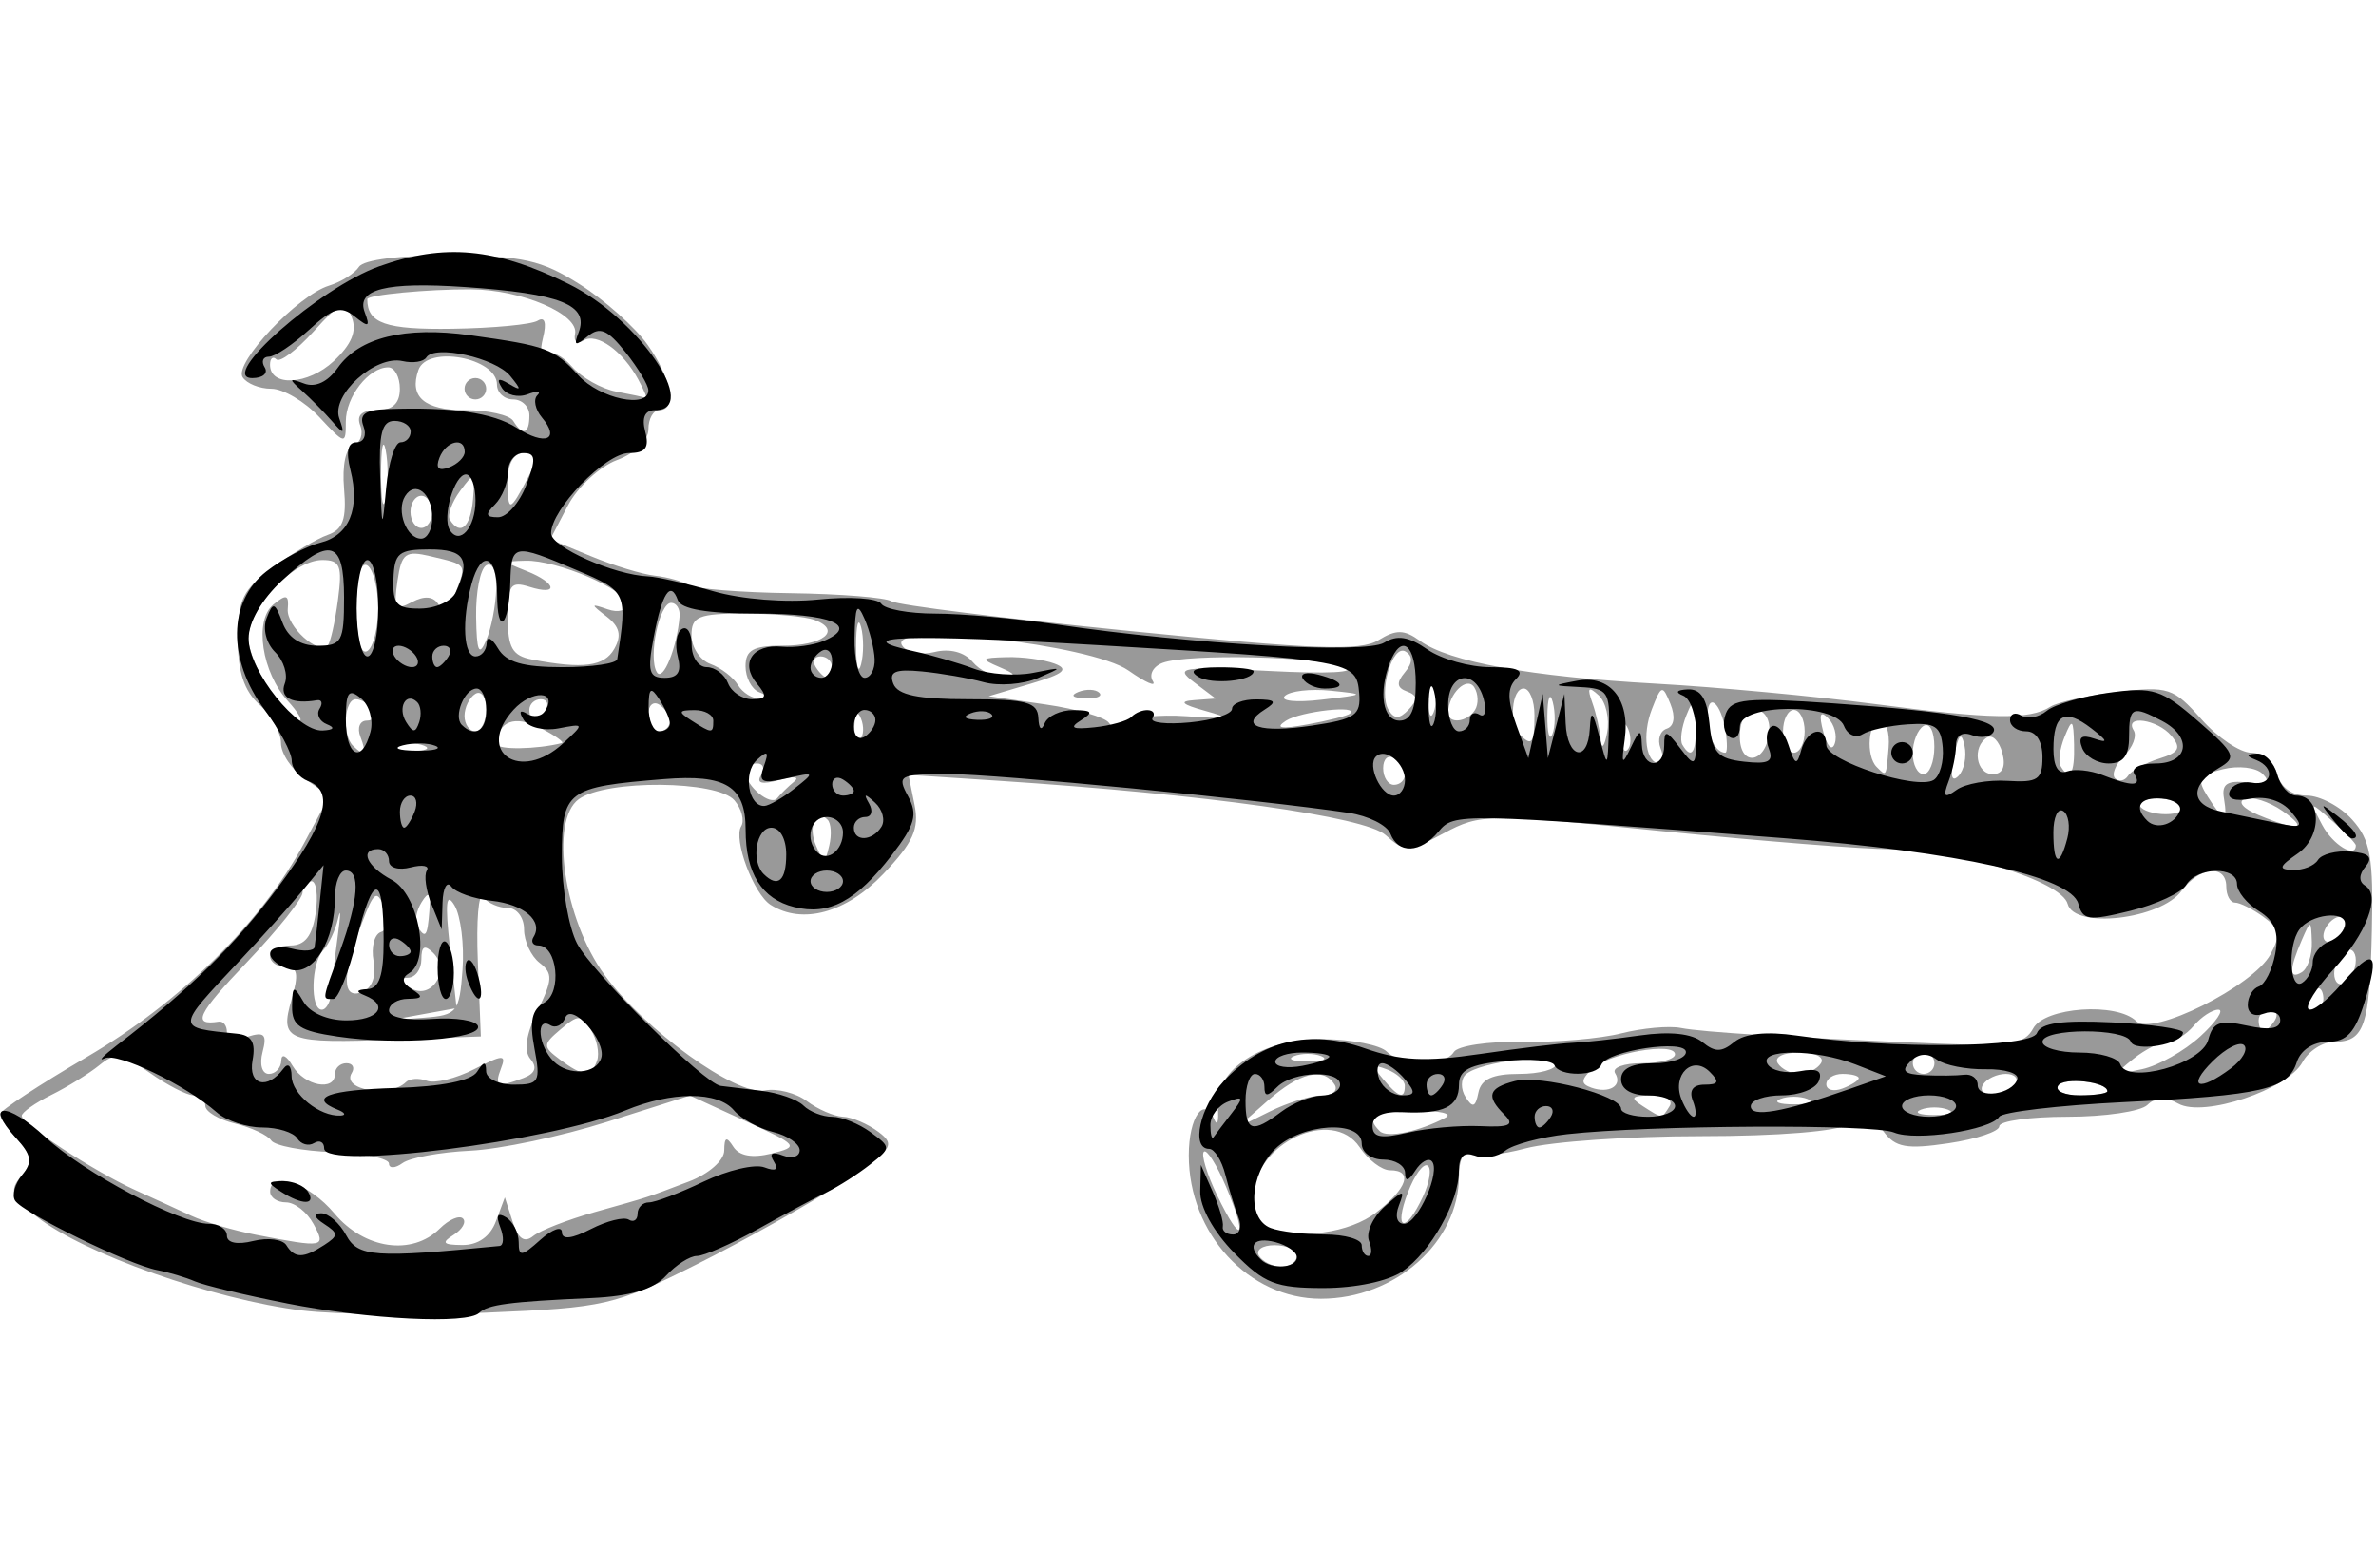 <svg width="200" version="1.1" viewBox="0 0 293 132" xmlns="http://www.w3.org/2000/svg">
	<path fill-opacity=".4" d="m37.315 130.94c-11.01-1.358-26.994-6.999-32.78-11.569-3.147-2.486-3.427-3.214-1.926-5.005 1.469-1.753 1.399-2.488-0.427-4.486-1.201-1.314-2.183-2.74-2.183-3.168 0-0.428 4.83-3.604 10.734-7.058 11.501-6.728 21.555-16.623 26.751-26.327l3.139-5.863-2.987-2.073c-1.643-1.14-2.987-3.135-2.987-4.434 0-1.299-1.199-3.437-2.665-4.751-1.877-1.683-2.665-4.066-2.665-8.059 0-4.865 0.614-6.12 4.331-8.842 2.382-1.745 5.427-3.557 6.766-4.026 1.878-0.658 2.338-1.962 2.013-5.701-0.252-2.897 0.213-5.058 1.155-5.369 0.867-0.286 1.247-1.374 0.843-2.416-0.495-1.277 0.182-1.895 2.074-1.895 1.919 0 2.808-0.836 2.808-2.641 0-1.452-0.643-2.641-1.428-2.641-2.411 0-5.236 3.615-5.236 6.7 0 2.87-0.065 2.858-3.268-0.566-1.798-1.921-4.461-3.494-5.918-3.494-1.458 0-3.053-0.645-3.545-1.434-1.083-1.736 6.809-10.091 10.651-11.277 1.511-0.466 3.175-1.51 3.699-2.32 0.573-0.886 5.086-1.447 11.328-1.409 8.879 0.054 11.173 0.567 15.897 3.558 3.036 1.922 6.785 5.253 8.329 7.402 2.974 4.138 3.698 8.121 1.476 8.121-0.733 0-1.333 1.058-1.333 2.351 0 1.384-1.596 2.948-3.881 3.803-2.135 0.798-4.859 3.325-6.054 5.614l-2.173 4.163 5.044 2.088c2.774 1.148 6.306 2.225 7.848 2.393s3.428 0.688 4.192 1.156c0.764 0.468 6.404 0.919 12.533 1.003 6.129 0.084 11.744 0.534 12.477 1.001 0.733 0.467 13.927 2.113 29.319 3.657 22.864 2.295 28.485 2.503 30.71 1.141 2.208-1.352 3.181-1.335 5.144 0.087 3.571 2.587 13.638 4.412 29.082 5.272 7.531 0.419 19.69 1.551 27.02 2.515 14.347 1.887 19.061 1.959 21.625 0.327 0.899-0.572 4.63-1.391 8.291-1.821 6.234-0.732 6.889-0.518 10.324 3.359 2.017 2.277 4.789 4.14 6.161 4.14 1.373 0 2.807 1.187 3.19 2.641 0.432 1.635 1.818 2.641 3.641 2.641 1.619 0 4.144 1.337 5.611 2.971 2.255 2.511 2.629 4.626 2.423 13.681-0.269 11.823-0.911 13.715-4.657 13.715-1.397 0-3.15 1.129-3.895 2.508-1.83 3.388-12.183 6.853-15.305 5.122-1.592-0.883-2.823-0.833-3.82 0.155-0.809 0.801-5.249 1.457-9.867 1.457-4.618 0-8.396 0.527-8.396 1.17 0 0.644-2.817 1.589-6.26 2.1-5.2 0.772-6.559 0.524-8.029-1.468-1.419-1.922-2.249-2.101-4.186-0.902-1.449 0.897-8.798 1.495-18.357 1.495-8.767 0-18.474 0.676-21.57 1.502-3.096 0.826-6.215 1.143-6.931 0.704-0.723-0.442-1.302 0.763-1.302 2.708 0 8.16-7.842 15.135-17.018 15.135-8.913 0-16.3-8.012-16.3-17.681 0-4.726 1.89-7.406 3.134-4.443 0.383 0.912 0.584 0.259 0.447-1.452-0.379-4.74 5.568-8.553 13.162-8.439 3.416 0.051 6.863 0.74 7.661 1.53 1.85 1.832 7.157 1.866 8.288 0.052 0.475-0.762 4.259-1.323 8.408-1.247 4.149 0.076 9.654-0.395 12.233-1.048 2.579-0.652 5.878-0.953 7.33-0.67 2.711 0.53 13.349 1.179 31.757 1.938 8.876 0.366 10.648 0.081 11.708-1.879 1.422-2.631 10.333-3.252 12.721-0.887 1.922 1.904 14.426-4.332 16.542-8.249 1.284-2.377 1.135-3.168-0.873-4.623-1.332-0.965-2.908-1.755-3.501-1.755-0.593 0-1.078-0.891-1.078-1.98 0-2.778-3.316-2.468-5.501 0.515-2.592 3.538-13.231 4.77-14.06 1.628-0.743-2.817-13.521-6.769-21.818-6.75-3.262 0.008-15.944-0.994-28.182-2.227-21.592-2.175-22.389-2.167-26.92 0.25-4.416 2.356-4.807 2.368-7.193 0.229-2.539-2.276-22.087-5.013-47.877-6.702l-10.952-0.717 0.746 3.694c0.598 2.96-0.171 4.657-3.865 8.537-4.563 4.793-9.958 6.273-13.874 3.806-2.099-1.322-4.643-8.091-3.643-9.694 0.435-0.697 0.066-2.132-0.82-3.19-2.08-2.483-15.836-2.597-19.202-0.159-3.623 2.625-1.831 14.833 3.186 21.694 4.991 6.826 16.2 14.908 19.739 14.233 1.513-0.289 3.855 0.303 5.203 1.315 1.348 1.012 3.351 1.878 4.45 1.924 1.099 0.046 3.067 0.886 4.372 1.867 2.175 1.635 1.786 2.166-4.665 6.379-3.87 2.528-11.835 6.998-17.699 9.935-10.207 5.111-11.316 5.367-25.988 5.982-8.429 0.354-18.625 0.236-22.656-0.261zm122.61-6.739c0-0.726-1.235-1.32-2.744-1.32-1.509 0-2.373 0.594-1.92 1.32 0.453 0.726 1.688 1.32 2.744 1.32s1.92-0.594 1.92-1.32zm-121.28-3.961c-0.785-1.452-2.305-2.641-3.379-2.641-1.074 0-1.952-0.594-1.952-1.32 0-2.701 4.773-1.079 7.934 2.696 3.685 4.402 9.562 5.245 12.977 1.862 1.134-1.124 2.424-1.686 2.865-1.248 0.441 0.437-0.08 1.347-1.158 2.023-1.544 0.967-1.314 1.233 1.081 1.248 1.942 0.013 3.44-1.046 4.143-2.929l1.101-2.949 0.967 3.018c0.671 2.094 1.443 2.632 2.521 1.758 0.855-0.693 4.253-2.02 7.551-2.948 7.03-1.978 6.191-1.706 11.661-3.785 2.449-0.93 4.34-2.594 4.352-3.827 0.016-1.665 0.282-1.773 1.126-0.454 0.725 1.132 2.344 1.419 4.698 0.834 3.461-0.861 3.342-1.008-3.228-4.024l-6.821-3.131-10.225 3.244c-5.624 1.784-13.224 3.386-16.889 3.56-3.665 0.174-7.413 0.86-8.329 1.525-0.916 0.665-1.671 0.691-1.676 0.057-6e-3 -0.634-3.097-1.265-6.869-1.403-3.772-0.138-7.216-0.789-7.653-1.447-0.437-0.658-2.444-1.596-4.459-2.085-2.016-0.489-3.665-1.471-3.665-2.184s-0.657-1.295-1.46-1.295c-0.803 0-3.234-1.252-5.402-2.781-3.429-2.419-4.236-2.541-6.203-0.933-1.243 1.016-3.91 2.665-5.926 3.664-2.016 0.999-3.658 2.162-3.648 2.584 0.022 1.024 8.971 6.879 13.977 9.145 2.199 0.995 5.329 2.43 6.955 3.188 1.627 0.758 5.225 1.814 7.996 2.346 8.417 1.616 8.629 1.575 7.038-1.37zm112.55-4.561c-1.152-2.732-2.385-4.679-2.74-4.327-0.355 0.352 0.387 2.785 1.65 5.407 2.979 6.188 3.809 5.366 1.09-1.08zm18.539 3.145c3.841-2.993 4.549-5.185 1.675-5.185-1.01 0-2.695-1.281-3.744-2.847-3.375-5.035-13.077-0.486-13.077 6.132 0 1.703 0.75 3.396 1.666 3.762 3.905 1.561 10.204 0.691 13.48-1.862zm5.718-1.894c0.847-1.809 1.114-3.55 0.594-3.869-0.52-0.319-1.611 1.166-2.424 3.3-1.795 4.712-0.324 5.17 1.83 0.569zm2.814-9.788c0.929-0.493-0.719-0.866-3.661-0.831-5.212 0.064-6.299 0.673-4.455 2.5 0.891 0.883 4.83 0.073 8.115-1.67zm-15.27-2.738c1.326-5e-3 2.04-0.602 1.587-1.328-1.374-2.203-4.318-1.495-8.255 1.986l-3.739 3.306 3.998-1.978c2.199-1.088 5.083-1.982 6.409-1.986zm42.901 1.312c0.459-0.736-0.538-1.311-2.254-1.3-2.476 0.016-2.686 0.27-1.078 1.3 2.48 1.588 2.341 1.588 3.332 0zm34.317 0.446c-0.916-0.366-2.416-0.366-3.332 0-0.916 0.366-0.167 0.666 1.666 0.666s2.582-0.3 1.666-0.666zm-52.877-4.407c2.512 0 4.567-0.557 4.567-1.237 0-1.393-9.365-0.306-11.145 1.294-0.632 0.568-0.647 1.828-0.031 2.799 0.875 1.38 1.22 1.261 1.581-0.545 0.332-1.662 1.744-2.311 5.029-2.311zm35.552 3.087c-0.916-0.366-2.416-0.366-3.332 0-0.916 0.366-0.167 0.666 1.666 0.666 1.833 0 2.582-0.3 1.666-0.666zm-172.83-2.077c0.459-0.455 1.622-0.528 2.584-0.163 0.962 0.366 3.586-0.276 5.831-1.427 3.57-1.829 3.986-1.841 3.309-0.096-0.853 2.201-0.41 2.39 2.769 1.182 1.449-0.551 1.727-1.31 0.86-2.345-0.844-1.007-0.543-3.043 0.881-5.955 1.871-3.828 1.905-4.624 0.249-5.907-1.053-0.815-1.914-2.671-1.914-4.123 0-1.467-0.888-2.641-1.999-2.641-1.099 0-2.466-0.594-3.038-1.32-0.571-0.726-0.871 2.839-0.666 7.922l0.372 9.242-10.544 0.389c-13.452 0.497-14.28 0.177-12.798-4.941 0.913-3.153 0.752-4.03-0.739-4.03-1.048 0-1.906-0.594-1.906-1.32 0-0.726 1.131-1.32 2.514-1.32 1.775 0 2.687-1.165 3.101-3.961 0.323-2.179 0.091-3.961-0.515-3.961-0.606 0-1.102 0.63-1.102 1.399s-3.086 4.631-6.857 8.582c-6.134 6.425-6.813 7.862-3.472 7.339 0.55-0.086 1 0.478 1 1.253 0 0.788 1.126 1.055 2.555 0.606 2.07-0.651 2.42-0.292 1.844 1.891-0.402 1.525-0.065 2.695 0.777 2.695 0.818 0 1.506-0.743 1.529-1.65 0.022-0.916 0.645-0.622 1.399 0.66 1.453 2.471 5.224 3.186 5.224 0.99 0-0.726 0.635-1.32 1.411-1.32 0.776 0 1.072 0.543 0.658 1.208-1.306 2.093 4.689 3.099 6.685 1.122zm123.18 0.452c0-0.648-0.984-1.553-2.188-2.011-1.829-0.695-1.912-0.502-0.503 1.179 1.919 2.291 2.691 2.53 2.691 0.832zm25.931-1.553c-0.422-0.676 1.068-1.229 3.31-1.229s4.077-0.491 4.077-1.092c0-1.607-8.293-0.124-10.272 1.837-1.341 1.328-1.35 1.806-0.044 2.271 2.197 0.781 3.889-0.25 2.93-1.787zm30.043 0.61c0-0.285-0.9-0.519-1.999-0.519s-1.999 0.575-1.999 1.279c0 0.703 0.9 0.937 1.999 0.519 1.099-0.418 1.999-0.993 1.999-1.279zm19.324 0.801c0.453-0.726-0.076-1.32-1.175-1.32-1.099 0-2.37 0.594-2.823 1.32-0.453 0.726 0.076 1.32 1.175 1.32 1.099 0 2.37-0.594 2.823-1.32zm11.328 0.814c0-1.172-5.392-1.785-6.074-0.69-0.41 0.658 0.788 1.196 2.664 1.196 1.876 0 3.41-0.228 3.41-0.506zm-186.23-3.785c0.312-0.908-0.03-2.607-0.759-3.775-1.195-1.916-1.561-1.925-3.718-0.095-2.243 1.903-2.251 2.136-0.13 3.733 2.878 2.167 3.899 2.197 4.606 0.137zm150.92 0.33c0.469-0.752-0.679-1.32-2.665-1.32-1.987 0-3.134 0.569-2.665 1.32 0.453 0.726 1.652 1.32 2.665 1.32 1.013 0 2.212-0.594 2.665-1.32zm13.993 0c0-0.726-0.6-1.32-1.333-1.32-0.733 0-1.333 0.594-1.333 1.32 0 0.726 0.6 1.32 1.333 1.32 0.733 0 1.333-0.594 1.333-1.32zm32.789-3.312c1.971-1.809 2.969-3.29 2.219-3.29-0.75 0-2.111 0.891-3.023 1.98-0.912 1.089-2.371 1.98-3.24 1.98-0.87 0-2.745 0.932-4.168 2.07-2.48 1.984-2.437 2.039 1.021 1.309 1.985-0.419 5.221-2.241 7.191-4.051zm-108.42 2.437c-0.916-0.366-2.416-0.366-3.332 0-0.916 0.366-0.167 0.666 1.666 0.666 1.833 0 2.582-0.3 1.666-0.666zm117.61-4.407c0.453-0.726 0.189-1.32-0.588-1.32-0.776 0-1.411 0.594-1.411 1.32 0 0.726 0.264 1.32 0.588 1.32 0.323 0 0.958-0.594 1.411-1.32zm-223.49-6.255c0.225-3.077-0.219-6.642-0.987-7.922-1.029-1.716-1.179-0.357-0.57 5.168l0.826 7.495-8.34 1.513 4.331-0.33c4.079-0.311 4.355-0.656 4.74-5.924zm-16.151 2.624c0.086-1.271 0.438-4.39 0.784-6.932 0.346-2.542 0.353-3.433 0.017-1.98-0.336 1.452-1.16 3.205-1.831 3.895-1.49 1.532-1.627 7.328-0.173 7.328 0.576 0 1.117-1.04 1.203-2.311zm245.63 0.99c0-0.726-0.264-1.32-0.588-1.32-0.323 0-0.958 0.594-1.411 1.32-0.453 0.726-0.189 1.32 0.588 1.32 0.776 0 1.411-0.594 1.411-1.32zm-240.45-4.686c-0.31-1.696 0.097-3.302 0.906-3.569 0.905-0.299 1.064-1.47 0.413-3.047-0.924-2.239-1.277-1.98-2.804 2.06-2.428 6.424-2.411 9.335 0.05 8.399 1.247-0.474 1.787-1.92 1.435-3.843zm7.366-0.986c-1.073-1.063-1.471-0.849-1.471 0.787 0 1.234-0.75 2.254-1.666 2.265-1.117 0.014-1.013 0.429 0.314 1.26 2.546 1.595 5-2.155 2.823-4.312zm237.08 0.896c0-1.089-0.6-1.613-1.333-1.165-0.733 0.449-1.333 1.707-1.333 2.796 0 1.089 0.6 1.613 1.333 1.165 0.733-0.449 1.333-1.707 1.333-2.796zm-5.425-2.233c-0.09-2.789-0.135-2.798-1.239-0.252-1.576 3.634-1.576 4.926 0 3.961 0.733-0.449 1.291-2.118 1.239-3.709zm4.092-2.388c0-0.726-0.6-0.953-1.333-0.504-0.733 0.449-1.333 1.41-1.333 2.136 0 0.726 0.6 0.953 1.333 0.504 0.733-0.449 1.333-1.41 1.333-2.136zm-236.23-1.478c0.169-2.228-0.067-2.486-0.961-1.053-0.652 1.045-0.89 2.375-0.529 2.954 1.005 1.612 1.246 1.304 1.49-1.901zm49.104-11.233c-1.456-1.442-2.454 0.851-1.409 3.237 0.991 2.262 1.063 2.26 1.615-0.046 0.318-1.328 0.225-2.764-0.206-3.191zm188.46 3.169c0-0.251-1.287-1.587-2.859-2.971-2.844-2.502-2.851-2.499-1.286 0.456 1.299 2.453 4.145 4.179 4.145 2.515zm-9.067-4.264c-1.648-1.143-3.731-1.805-4.628-1.471-0.932 0.347-0.203 1.203 1.7 1.996 4.966 2.068 6.315 1.826 2.928-0.525zm-12.257-0.363c0-0.526-1.199-1.047-2.665-1.156-1.466-0.109-2.665 0.232-2.665 0.758s1.199 1.047 2.665 1.156c1.466 0.109 2.665-0.232 2.665-0.758zm5.056-1.189c-0.298-1.757 0.399-2.222 2.912-1.942 2.373 0.264 2.897-0.035 1.859-1.063-0.801-0.793-2.986-1.048-4.901-0.572-3.011 0.749-3.252 1.183-1.871 3.374 1.969 3.124 2.506 3.179 2.002 0.204zm-176.31-2.052c0.733-0.601-0.092-0.692-1.833-0.204-2.153 0.604-2.874 0.421-2.254-0.574 0.502-0.804 0.277-1.462-0.499-1.462-0.776 0-1.411 0.475-1.411 1.056 0 1.715 3.088 4.264 3.909 3.228 0.415-0.524 1.355-1.444 2.088-2.045zm75.298-0.841c0-0.683-0.6-1.61-1.333-2.058-0.733-0.449-1.333 0.11-1.333 1.242 0 1.132 0.6 2.058 1.333 2.058 0.733 0 1.333-0.559 1.333-1.242zm69.026-3.568c-0.388-1.815-0.723-1.483-1.292 1.28-0.496 2.409-0.31 3.277 0.524 2.451 0.711-0.704 1.056-2.383 0.768-3.731zm24 1.577c2.466-0.763 2.761-1.316 1.503-2.819-1.708-2.039-5.868-2.627-4.638-0.656 0.416 0.668-0.119 2.082-1.191 3.144-1.071 1.061-1.568 2.306-1.103 2.767 0.465 0.46 1.186 0.314 1.602-0.325 0.417-0.639 2.138-1.589 3.826-2.111zm-33.36-1.387c0.152-1.815-0.317-3.301-1.042-3.301-1.478 0-1.805 4.359-0.429 5.721 1.212 1.201 1.162 1.284 1.471-2.421zm5.636-0.078c0-1.916-0.577-3.026-1.333-2.563-0.733 0.449-1.333 1.969-1.333 3.379 0 1.409 0.6 2.563 1.333 2.563 0.733 0 1.333-1.52 1.333-3.379zm8.386 0.753c-0.381-1.444-1.225-2.3-1.874-1.903-1.883 1.153-1.366 4.528 0.693 4.528 1.215 0 1.63-0.924 1.181-2.626zm8.845-1.005c-0.082-3.17-0.23-3.296-1.166-0.99-0.59 1.452-0.812 3.086-0.494 3.631 1.129 1.933 1.752 0.941 1.66-2.641zm-50.998 0.415c-0.404-1.042-0.06-2.118 0.764-2.39 0.923-0.305 1.099-1.477 0.458-3.056-0.974-2.399-1.119-2.358-2.287 0.653-1.226 3.159-0.725 6.688 0.949 6.688 0.468 0 0.52-0.853 0.117-1.895zm13.412-2.1c0.112-1.477-0.632-2.606-1.718-2.606-1.149 0-1.916 1.305-1.916 3.259 0 3.917 3.332 3.318 3.634-0.653zm-173.74 0.695c-0.422-1.089-0.068-1.98 0.787-1.98 0.855 0 1.183-0.594 0.73-1.32-0.453-0.726-1.388-1.32-2.078-1.32-1.429 0-1.71 4.39-0.366 5.721 1.425 1.412 1.75 1.026 0.926-1.1zm7.847 1.106c-0.916-0.366-2.416-0.366-3.332 0-0.916 0.366-0.167 0.666 1.666 0.666 1.833 0 2.582-0.3 1.666-0.666zm16.992-0.315c0.366-0.093-0.833-0.941-2.665-1.882-3.138-1.613-5.247-0.817-5.31 2.002-0.016 0.735 4.918 0.66 7.976-0.12zm127.86-5.895c-1.267-1.156-1.445-0.947-0.779 0.92 0.474 1.33 0.944 3.41 1.044 4.621 0.1 1.211 0.45 0.797 0.779-0.92 0.329-1.718-0.141-3.797-1.044-4.621zm3.659 4.196c-0.425-1.053-0.741-0.74-0.805 0.798-0.058 1.392 0.257 2.172 0.7 1.733 0.443-0.439 0.49-1.577 0.105-2.531zm8.325-0.743c-0.082-3.17-0.23-3.296-1.166-0.99-0.59 1.452-0.812 3.086-0.494 3.631 1.129 1.933 1.752 0.941 1.66-2.641zm3.674 1.024c-0.562-3.646-2.247-4.992-2.247-1.794 0 2.364 1.024 4.401 2.213 4.401 0.24 0 0.255-1.173 0.034-2.607zm9.747-0.034c0-1.452-0.6-2.641-1.333-2.641s-1.333 1.188-1.333 2.641 0.6 2.641 1.333 2.641 1.333-1.188 1.333-2.641zm2.89-1.626c-0.989-0.98-1.162-0.464-0.583 1.732 0.471 1.785 1.075 2.384 1.408 1.395 0.32-0.953-0.051-2.36-0.825-3.127zm-119.26 0.058c-0.425-1.053-0.741-0.74-0.805 0.798-0.058 1.392 0.257 2.172 0.7 1.733 0.443-0.439 0.49-1.577 0.105-2.531zm83.05-0.413c0-1.815-0.6-3.301-1.333-3.301-1.489 0-1.827 4.352-0.444 5.721 1.469 1.455 1.777 1.036 1.777-2.421zm2.256-1.625c-0.338-1.285-0.637-0.553-0.664 1.625-0.027 2.179 0.249 3.229 0.614 2.336 0.365-0.894 0.387-2.676 0.05-3.961zm-131.53 0.887c0-1.495-0.6-2.351-1.333-1.903-0.733 0.449-1.333 1.672-1.333 2.719s0.6 1.903 1.333 1.903c0.733 0 1.333-1.223 1.333-2.719zm22.656 1.476c0-0.683-0.6-1.61-1.333-2.058-0.733-0.449-1.333 0.11-1.333 1.242 0 1.132 0.6 2.058 1.333 2.058 0.733 0 1.333-0.559 1.333-1.242zm63.729-0.617c5.229 0.365 5.591 0.256 2.24-0.676-2.844-0.791-3.228-1.169-1.333-1.31l2.665-0.198-2.665-2.013c-2.434-1.838-1.623-1.958 9.329-1.385 7.178 0.375 10.924 0.177 9.329-0.493-3.109-1.307-19.467-1.676-22.539-0.508-1.155 0.439-1.696 1.447-1.201 2.24 0.495 0.793-0.858 0.208-3.006-1.301-4.613-3.239-29.751-6.034-27.923-3.105 0.554 0.889 2.315 1.251 4.02 0.827 1.858-0.462 3.673 0.008 4.682 1.213 0.907 1.082 2.624 1.926 3.817 1.875 1.669-0.071 1.554-0.354-0.496-1.228-2.387-1.016-2.294-1.144 0.891-1.228 1.956-0.051 4.615 0.31 5.911 0.802 1.81 0.688 1.141 1.256-2.89 2.455l-5.244 1.56 7.027 1.02c3.865 0.561 7.381 1.587 7.813 2.281 0.5 0.801 1.252 0.801 2.062-2e-3 0.701-0.695 4.082-1.067 7.513-0.827zm-13.336-3.003c0.962-0.381 2.111-0.334 2.554 0.104 0.443 0.439-0.344 0.751-1.749 0.693-1.552-0.063-1.868-0.376-0.805-0.798zm33.456 2.693c1.322-1.12-6.079-0.305-7.885 0.868-1.406 0.913-0.616 1.047 2.665 0.45 2.565-0.466 4.914-1.06 5.22-1.319zm-130.94-1.547c-3.229-3.535-4.204-9.948-1.81-11.916 1.611-1.324 1.938-1.223 1.781 0.551-0.188 2.119 3.757 5.696 4.935 4.473 0.325-0.337 0.888-2.841 1.25-5.565 0.565-4.241 0.289-4.951-1.92-4.951-3.604 0-9.122 5.846-9.122 9.664 0 2.922 4.485 10.14 6.3 10.14 0.427 0-0.209-1.079-1.414-2.397zm31.762 1.077c0.453-0.726 0.189-1.32-0.588-1.32-0.776 0-1.411 0.594-1.411 1.32 0 0.726 0.264 1.32 0.588 1.32s0.958-0.594 1.411-1.32zm106.23-2.274c-1.264-0.458-1.335-1.084-0.268-2.358 0.974-1.163 1.005-2.009 0.095-2.566-1.646-1.008-3.403 5.113-2.078 7.238 0.7 1.121 1.332 1.098 2.458-0.09 1.137-1.201 1.086-1.756-0.206-2.224zm3.271-0.697c-0.37-0.908-0.672-0.165-0.672 1.65s0.302 2.558 0.672 1.65c0.37-0.908 0.37-2.393 0-3.301zm5.114 2.971c0.453-0.726 0.413-1.978-0.088-2.782-0.896-1.436-3.175 0.764-3.223 3.112-0.03 1.447 2.351 1.21 3.311-0.33zm-17.828-2.374c-2.475-0.253-5.009 0.044-5.629 0.659-0.621 0.615 1.405 0.822 4.501 0.459 5.491-0.643 5.519-0.67 1.129-1.118zm-70.464 0.179c-0.916-0.366-1.666-1.805-1.666-3.196 0-2.004 0.955-2.531 4.586-2.531 4.982 0 7.335-1.879 3.96-3.162-1.155-0.439-5.05-0.798-8.655-0.798-5.7 0-6.554 0.35-6.554 2.682 0 1.475 1.05 3.064 2.332 3.531 1.283 0.467 2.812 1.637 3.398 2.599 0.586 0.962 1.786 1.703 2.665 1.646 1.174-0.077 1.157-0.281-0.066-0.77zm-9.795-9.358c0.073-0.908-0.397-1.65-1.044-1.65-1.473 0-2.864 6.784-1.756 8.561 0.757 1.214 2.49-3.064 2.8-6.911zm18.791 6.271c0-0.726-0.635-1.32-1.411-1.32-0.776 0-1.041 0.594-0.588 1.32 0.453 0.726 1.088 1.32 1.411 1.32 0.323 0 0.588-0.594 0.588-1.32zm3.584-4.951c-0.335-1.271-0.609-0.231-0.609 2.311 0 2.542 0.274 3.581 0.609 2.311 0.335-1.271 0.335-3.35 0-4.621zm-30.429 2.696c0.925-1.638 0.67-2.723-0.933-3.964-2.031-1.572-2.021-1.644 0.125-0.904 1.294 0.447 2.332 0.162 2.332-0.639 0-1.776-8.615-5.471-12.49-5.356-2.784 0.082-2.781 0.105 0.163 1.278 3.712 1.478 3.989 3.089 0.333 1.939-2.319-0.729-2.665-0.237-2.665 3.78 0 3.74 0.571 4.727 2.999 5.19 6.285 1.199 8.905 0.857 10.137-1.324zm-29.128-5.006c0-2.456-0.6-4.832-1.333-5.281-0.815-0.499-1.333 1.553-1.333 5.281 0 3.729 0.518 5.78 1.333 5.281 0.733-0.449 1.333-2.825 1.333-5.281zm14.566-2.389c0.054-2.155-0.465-3.367-1.239-2.893-0.733 0.449-1.29 3.306-1.239 6.349 0.073 4.302 0.349 4.946 1.239 2.893 0.63-1.452 1.188-4.309 1.239-6.349zm-7.098 1.95c0.635 1.018 1.358 0.501 2.109-1.508 1.327-3.554 1.449-3.379-3.097-4.457-3.115-0.739-3.581-0.393-4.088 3.033-0.497 3.353-0.262 3.702 1.769 2.625 1.577-0.836 2.657-0.736 3.308 0.308zm-0.805-11.445c0-1.089-0.6-1.98-1.333-1.98s-1.333 0.891-1.333 1.98 0.6 1.98 1.333 1.98 1.333-0.891 1.333-1.98zm5.047-1.582c0.282-3.381 0.201-3.432-1.59-1.005-1.038 1.407-1.606 3.01-1.261 3.562 1.279 2.05 2.562 0.899 2.851-2.558zm-10.77-6.01c-0.318-1.634-0.578-0.297-0.578 2.971s0.26 4.604 0.578 2.971c0.318-1.634 0.318-4.308 0-5.941zm17.584 3.301c1.293-2.462 1.21-2.971-0.486-2.971-1.328 0-2.046 1.236-2.046 3.521 0 3.871 0.237 3.819 2.532-0.55zm0.134-7.592c0-1.089-0.9-1.98-1.999-1.98-1.099 0-1.999-0.828-1.999-1.839 0-3.307-8.595-4.897-9.688-1.792-1.168 3.317 0.73 4.951 5.754 4.951 2.81 0 5.48 0.594 5.933 1.32 1.183 1.897 1.999 1.627 1.999-0.66zm-7.996-3.301c0-0.726 0.6-1.32 1.333-1.32 0.733 0 1.333 0.594 1.333 1.32 0 0.726-0.6 1.32-1.333 1.32-0.733 0-1.333-0.594-1.333-1.32zm21.443-1.099c-1.916-3.547-5.128-5.856-6.758-4.858-0.783 0.48-1.259 0.125-1.058-0.788 0.537-2.433-6.56-5.479-12.84-5.511-5.307-0.027-12.782 0.682-12.782 1.214 0 2.978 2.272 3.767 10.486 3.645 5.019-0.075 9.754-0.521 10.523-0.992 0.887-0.543 1.128 0.23 0.659 2.117-0.406 1.635-0.261 2.538 0.322 2.006 0.584-0.531 2.041 0.153 3.238 1.521 1.198 1.368 3.657 2.761 5.466 3.097 1.809 0.335 3.46 0.691 3.669 0.79 0.209 0.099-0.208-0.909-0.927-2.239zm-35.344-7.698c-0.851-2.177-1.336-1.997-4.737 1.759-2.084 2.301-4.14 3.836-4.569 3.411-0.43-0.426-0.781-0.124-0.781 0.67 0 2.769 4.688 2.504 7.85-0.444 2.204-2.055 2.893-3.717 2.237-5.396z"/>
	<path fill-opacity="1" d="m35.355 130.05c-5.109-1.005-10.207-2.227-11.328-2.715-1.121-0.488-3.208-1.11-4.637-1.382-3.51-0.667-16.59-7.066-17.533-8.577-0.415-0.666-0.021-2.087 0.876-3.158 1.312-1.566 1.162-2.461-0.766-4.571-4.016-4.396-1.093-4.486 3.615-0.111 4.753 4.416 16.622 10.706 20.203 10.706 1.21 0 2.199 0.659 2.199 1.463 0 0.892 1.269 1.148 3.25 0.655 1.788-0.444 3.622-0.212 4.077 0.517 1.029 1.649 2.113 1.646 4.668-0.015 1.777-1.156 1.777-1.444 0-2.6-1.261-0.82-1.401-1.308-0.38-1.32 0.89-0.011 2.281 1.204 3.089 2.701 1.457 2.697 3.519 2.843 18.905 1.333 0.527-0.052 0.575-1.083 0.107-2.291-0.572-1.477-0.34-1.884 0.708-1.242 0.858 0.525 1.559 1.903 1.559 3.062 0 1.835 0.344 1.799 2.665-0.283 1.466-1.314 2.665-1.739 2.665-0.943 0 0.952 1.22 0.819 3.569-0.388 1.963-1.009 4.062-1.533 4.665-1.164 0.602 0.369 1.095 0.041 1.095-0.728 0-0.769 0.629-1.398 1.397-1.398s3.808-1.154 6.755-2.564c2.947-1.41 6.315-2.201 7.484-1.756 1.402 0.533 1.801 0.287 1.172-0.721-0.623-0.999-0.237-1.257 1.114-0.743 1.138 0.432 2.068 0.14 2.068-0.65s-1.475-1.803-3.277-2.251c-1.802-0.448-3.975-1.648-4.828-2.666-1.985-2.37-7.655-2.364-13.399 0.013-9.314 3.856-37.136 7.363-37.136 4.682 0-0.781-0.558-1.079-1.241-0.661-0.682 0.418-1.617 0.156-2.078-0.582-0.46-0.738-2.404-1.342-4.318-1.342-1.915 0-4.428-0.831-5.585-1.847-3.897-3.42-12.258-7.452-13.851-6.68-0.869 0.421-0.178-0.31 1.535-1.625 8.869-6.808 14.555-12.379 19.768-19.37 6.036-8.094 7.131-11.928 3.771-13.205-1.099-0.418-1.999-1.554-1.999-2.525 0-0.971-1.499-3.779-3.332-6.239-4.634-6.222-4.543-13.388 0.217-17.097 1.952-1.521 4.929-3.108 6.616-3.528 3.586-0.892 4.954-4.173 3.739-8.97-0.575-2.268-0.321-3.413 0.755-3.413 0.892 0 1.275-0.89 0.853-1.98-0.56-1.445 0.212-2.017 2.856-2.114 8.029-0.296 13.107 0.438 16.066 2.322 3.509 2.235 5.38 1.453 3.084-1.288-0.831-0.992-1.085-2.226-0.564-2.742 0.521-0.516-0.023-0.57-1.21-0.119-1.186 0.451-2.61 0.093-3.164-0.794-0.704-1.129-0.444-1.278 0.865-0.497 1.554 0.928 1.582 0.763 0.163-0.973-1.833-2.242-9.338-3.897-10.346-2.281-0.335 0.537-1.658 0.737-2.94 0.445-3.343-0.762-8.811 4.177-7.802 7.048 0.709 2.018 0.592 2.061-0.917 0.333-0.952-1.089-2.602-2.758-3.668-3.709-1.676-1.495-1.641-1.617 0.256-0.902 1.391 0.525 2.91-0.186 4.153-1.944 2.648-3.746 8.294-5.136 16.309-4.016 9.486 1.326 10.35 1.646 13.369 4.959 2.621 2.876 8.62 4.148 8.62 1.828 0-0.628-1.261-2.73-2.802-4.671-2.243-2.824-3.179-3.218-4.695-1.972-1.517 1.247-1.737 1.152-1.106-0.477 1.318-3.402-2.182-4.799-14.054-5.608-9.691-0.661-13.391 0.27-12.322 3.099 0.691 1.83 0.49 1.918-1.226 0.538-1.698-1.366-2.675-1.08-5.649 1.65-1.978 1.816-4.2 3.302-4.939 3.302s-0.972 0.594-0.519 1.32c0.453 0.726-0.236 1.32-1.532 1.32-4.362 0 8.314-11.166 15.639-13.775 8.063-2.873 14.333-2.292 23.365 2.164 8.65 4.267 16.367 15.572 10.63 15.572-1.218 0-1.63 0.924-1.177 2.641 0.528 2 0.041 2.641-2.005 2.641-2.88 0-9.603 6.932-9.603 9.901 0 1.695 7.77 5.14 11.994 5.318 1.099 0.046 4.698 0.865 7.996 1.82 3.475 1.006 8.932 1.438 12.976 1.027 3.838-0.39 7.322-0.158 7.742 0.515 0.42 0.673 3.415 1.223 6.657 1.223 3.242 0 9.953 0.598 14.914 1.33 16.927 2.495 38.153 3.678 40.454 2.254 1.593-0.986 3.029-0.761 5.328 0.834 1.731 1.201 5.232 2.184 7.781 2.184 3.395 0 4.239 0.392 3.155 1.465-1.083 1.073-1.079 2.574 0.018 5.611l1.497 4.146 0.89-3.961 0.89-3.961 0.631 7.922 1.017-3.961 1.017-3.961 0.158 3.631c0.189 4.342 2.755 4.91 2.981 0.66 0.128-2.402 0.353-2.212 1.175 0.99 1.012 3.942 1.018 3.937 1.175-0.99 0.144-4.519-0.163-4.967-3.507-5.131-3.506-0.172-3.524-0.206-0.408-0.786 4.061-0.755 6.547 2.311 5.868 7.238-0.428 3.11-0.32 3.252 0.758 0.989 1.085-2.279 1.27-2.324 1.351-0.33 0.12 2.969 2.759 3.043 2.759 0.078 0-1.947 0.25-1.905 1.957 0.33 1.854 2.429 1.959 2.344 1.999-1.618 0.023-2.3-0.707-4.481-1.623-4.847-1.028-0.411-0.805-0.706 0.582-0.77 1.59-0.074 2.37 1.152 2.665 4.187 0.353 3.631 1.009 4.358 4.266 4.726 3.023 0.342 3.679-3e-3 3.057-1.608-0.435-1.124-0.286-2.353 0.331-2.731 0.618-0.378 1.555 0.643 2.082 2.268 0.814 2.509 1.053 2.607 1.582 0.645 0.718-2.664 3.093-3.139 3.093-0.618 0 1.95 11.153 5.58 13.232 4.308 0.763-0.467 1.269-2.264 1.125-3.992-0.22-2.631-0.922-3.099-4.311-2.874-2.227 0.148-4.735 0.697-5.575 1.22-0.841 0.524-1.869 0.066-2.29-1.022-1.107-2.857-12.842-2.779-12.842 0.085 0 1.132-0.574 1.707-1.274 1.278-0.701-0.429-0.905-1.734-0.454-2.899 0.706-1.823 2.549-1.998 13.219-1.255 14.895 1.037 20.687 2.081 19.763 3.561-0.378 0.606-1.568 0.767-2.644 0.358-1.193-0.454-1.956 0.042-1.956 1.27 0 1.107-0.412 3.102-0.916 4.432-0.73 1.928-0.528 2.14 1 1.046 1.054-0.755 3.865-1.252 6.247-1.105 3.764 0.232 4.331-0.15 4.331-2.919 0-1.952-0.774-3.186-1.999-3.186-1.099 0-1.999-0.629-1.999-1.398 0-0.769 0.626-1.015 1.391-0.546 0.765 0.468 2.175 0.207 3.133-0.581 0.958-0.788 4.432-1.798 7.719-2.244 5.421-0.736 6.442-0.408 10.965 3.527 4.572 3.977 4.785 4.457 2.551 5.761-3.631 2.119-3.523 4.587 0.236 5.36 1.828 0.376 4.928 1.018 6.888 1.427 3.186 0.664 3.372 0.513 1.747-1.427-1.095-1.306-3.064-1.934-4.95-1.576-1.941 0.368-2.933 0.031-2.608-0.884 0.288-0.813 1.512-1.303 2.718-1.089 2.555 0.452 2.984-1.833 0.528-2.814-1.253-0.501-1.222-0.692 0.125-0.77 0.985-0.057 2.104 1.084 2.488 2.536 0.383 1.452 1.457 2.641 2.385 2.641 3.096 0 3.23 5.02 0.191 7.125-2.367 1.64-2.47 1.99-0.602 2.048 1.24 0.038 2.619-0.516 3.065-1.231 0.446-0.715 2.248-1.182 4.004-1.038 2.315 0.19 2.828 0.697 1.868 1.843-0.833 0.995-0.853 1.87-0.052 2.36 1.976 1.21 0.193 5.891-3.96 10.396-2.076 2.252-3.44 4.425-3.031 4.829 0.409 0.404 2.223-0.968 4.031-3.048 4.072-4.687 4.836-4.104 2.883 2.2-1.163 3.753-2.212 4.884-4.531 4.884-1.79 0-3.344 1.016-3.819 2.498-1.079 3.369-4.192 4.088-21.367 4.941-8.062 0.4-14.96 1.212-15.329 1.804-1.036 1.661-10.356 3.05-12.983 1.935-2.479-1.053-30.217-0.908-40.29 0.211-3.28 0.364-6.721 1.285-7.646 2.046-0.925 0.761-2.59 1.039-3.699 0.617-1.389-0.528-2.016 0.062-2.016 1.898 0 3.78-3.463 9.934-6.952 12.356-1.745 1.211-5.762 2.061-9.741 2.061-5.91 0-7.314-0.554-11.031-4.354-2.545-2.601-4.226-5.657-4.175-7.592l0.085-3.238 1.456 3.301c0.801 1.815 1.363 3.746 1.248 4.291-0.114 0.545 0.456 0.99 1.267 0.99 0.811 0 1.109-0.946 0.661-2.103-0.448-1.157-1.177-3.533-1.62-5.281-0.443-1.748-1.34-3.178-1.993-3.178-2.281 0-1.165-5.159 1.81-8.369 4.659-5.025 10.593-6.411 17.34-4.05 4.458 1.56 7.477 1.71 14.312 0.709 4.764-0.698 9.862-1.315 11.328-1.37 1.466-0.056 5.226-0.467 8.354-0.913 3.666-0.523 6.391-0.235 7.663 0.811 1.561 1.284 2.386 1.284 3.948 0 1.277-1.05 3.983-1.332 7.663-0.799 11.758 1.702 28.947 1.53 29.655-0.298 0.485-1.252 3.094-1.62 9.341-1.32 4.768 0.229 8.669 0.793 8.671 1.253 5e-3 1.436-5.97 2.467-6.439 1.111-0.587-1.701-10.884-1.669-10.884 0.034 0 0.726 2.049 1.32 4.553 1.32 2.504 0 4.771 0.646 5.036 1.435 0.852 2.532 10.065-0.018 10.853-3.004 0.577-2.188 1.4-2.489 4.787-1.751 2.771 0.603 4.09 0.385 4.09-0.677 0-0.862-0.9-1.224-1.999-0.806-1.184 0.45-1.999 0.014-1.999-1.069 0-1.006 0.613-2.031 1.362-2.279 0.749-0.247 1.659-2.068 2.021-4.046 0.483-2.636-0.059-4.04-2.029-5.259-1.478-0.914-2.687-2.411-2.687-3.325 0-2.216-4.914-2.135-6.264 0.104-0.586 0.972-3.683 2.411-6.881 3.199-5.137 1.265-5.887 1.163-6.425-0.876-0.877-3.322-14.806-6.418-36.403-8.09-40.249-3.116-40.551-3.122-42.499-0.796-2.234 2.667-4.951 2.781-5.932 0.248-0.406-1.049-2.72-2.204-5.14-2.567-10.891-1.631-43.659-4.805-49.427-4.787-6.028 0.019-6.297 0.169-4.905 2.745 1.215 2.248 0.863 3.516-2.006 7.244-4.391 5.704-7.735 7.485-12.041 6.414-4.002-0.995-5.989-4.159-5.989-9.534 0-5.37-2.412-6.864-10.086-6.244-11.996 0.969-12.57 1.403-12.57 9.516 0 3.945 0.842 8.786 1.87 10.756 1.873 3.588 15.676 17.278 17.707 17.561 0.594 0.083 2.82 0.351 4.947 0.596s4.496 1.069 5.264 1.83c0.768 0.761 2.362 1.384 3.541 1.384 1.179 0 3.308 0.854 4.731 1.899 2.556 1.876 2.555 1.924-0.079 4.006-1.466 1.159-3.865 2.691-5.331 3.405-1.466 0.713-5.309 2.773-8.539 4.576-3.231 1.803-6.586 3.279-7.457 3.279s-2.585 1.097-3.81 2.438c-1.529 1.674-4.411 2.535-9.202 2.75-10.112 0.453-12.806 0.809-13.834 1.827-1.443 1.429-13.584 0.832-23.754-1.168zm124.57-5.693c0-0.641-1.199-1.477-2.665-1.857-2.62-0.679-3.524 0.412-1.777 2.143 1.293 1.281 4.442 1.078 4.442-0.286zm8.895-2.01c-0.395-1.021 0.466-2.919 1.914-4.217 2.37-2.125 2.546-2.137 1.767-0.124-0.5 1.29-0.228 2.236 0.642 2.236 1.709 0 4.596-6.558 3.406-7.737-0.427-0.423-1.334 0.105-2.016 1.173-0.84 1.315-1.246 1.409-1.26 0.292-0.011-0.908-1.22-1.65-2.686-1.65-1.481 0-2.665-0.88-2.665-1.98 0-2.965-7.469-2.502-10.662 0.66-3.188 3.158-3.501 8.642-0.557 9.761 1.159 0.441 4.158 0.801 6.663 0.801 2.506 0 4.555 0.594 4.555 1.32 0 0.726 0.364 1.32 0.809 1.32 0.445 0 0.485-0.835 0.09-1.856zm-16.992-15.668c1.576-2.038 1.527-2.233-0.377-1.509-1.203 0.457-2.188 1.758-2.188 2.891 0 1.133 0.17 1.812 0.377 1.509 0.207-0.303 1.192-1.603 2.188-2.891zm30.708 1.514c3.628 0.165 4.272-0.135 2.999-1.396-2.325-2.303-2.017-3.308 1.273-4.16 3.137-0.813 13.098 1.776 13.098 3.404 0 0.549 1.499 0.999 3.332 0.999 1.833 0 3.332-0.594 3.332-1.32 0-0.726-1.499-1.32-3.332-1.32-2.073 0-3.332-0.748-3.332-1.98 0-1.32 1.333-1.98 3.998-1.98 2.199 0 3.998-0.621 3.998-1.38 0-1.637-9.756-0.17-10.439 1.569-0.567 1.442-5.186 1.482-5.775 0.05-0.244-0.594-2.993-0.829-6.108-0.521-4.341 0.429-5.664 1.111-5.664 2.92 0 2.74-1.873 3.649-6.997 3.397-2.349-0.116-3.665 0.487-3.665 1.678 0 1.425 1.011 1.622 4.331 0.846 2.382-0.557 6.41-0.919 8.951-0.804zm-24.532-1.772c1.423-1.066 3.636-1.957 4.919-1.98 1.283-0.023 2.332-0.636 2.332-1.362 0-1.85-5.796-1.652-7.73 0.264-1.244 1.232-1.599 1.232-1.599 0 0-0.871-0.525-1.584-1.166-1.584-0.641 0-1.166 1.485-1.166 3.301 0 3.805 0.814 4.057 4.41 1.362zm33.239 0.618c0.453-0.726 0.189-1.32-0.588-1.32-0.776 0-1.411 0.594-1.411 1.32 0 0.726 0.264 1.32 0.588 1.32s0.958-0.594 1.411-1.32zm-149.6-0.874c-3.725-1.489-1.166-2.44 7.217-2.682 5.593-0.161 9.265-0.891 9.963-1.98 0.845-1.319 1.109-1.337 1.125-0.075 0.011 0.908 1.547 1.65 3.413 1.65 3.136 0 3.328-0.339 2.542-4.487-0.63-3.329-0.314-4.784 1.227-5.639 2.204-1.222 1.599-7.038-0.733-7.038-0.691 0-0.96-0.474-0.599-1.053 1.223-1.96-1.18-4.028-5.181-4.459-2.19-0.236-4.422-1.023-4.96-1.75-0.539-0.726-1.026 0.165-1.084 1.98l-0.105 3.301-1.251-3.093c-0.688-1.701-0.949-3.576-0.58-4.168 0.369-0.591-0.529-0.764-1.996-0.384-1.492 0.387-2.667 0.041-2.667-0.783 0-0.811-0.6-1.474-1.333-1.474-2.364 0-1.419 2.149 1.666 3.787 3.283 1.744 4.827 9.868 2.183 11.487-1.018 0.624-0.914 1.247 0.34 2.034 1.409 0.884 1.293 1.139-0.524 1.155-1.283 0.011-2.332 0.66-2.332 1.442 0 0.841 2.17 1.266 5.311 1.041 2.921-0.209 5.47 0.191 5.664 0.889 0.449 1.613-9.892 2.38-17.305 1.284-4.699-0.695-5.657-1.329-5.623-3.727 0.036-2.598 0.178-2.656 1.399-0.579 0.808 1.374 2.952 2.311 5.29 2.311 3.972 0 5.337-1.859 2.266-3.087-1.14-0.456-1.034-0.7 0.333-0.773 1.458-0.078 1.999-1.681 1.999-5.928 0-8.419-1.309-8.467-3.33-0.123-0.968 3.998-2.264 7.269-2.88 7.269-1.397 0-1.445 0.345 0.841-5.941 2.281-6.273 2.539-9.902 0.705-9.902-0.733 0-1.333 1.457-1.333 3.239 0 5.419-2.622 9.728-5.471 8.99-1.389-0.36-2.525-1.248-2.525-1.974 0-0.726 1.199-1.01 2.665-0.63s2.732 0.301 2.814-0.176c0.082-0.477 0.365-2.946 0.629-5.488l0.48-4.621-2.733 3.301c-1.503 1.815-4.973 5.677-7.71 8.582-7.834 8.311-7.829 8.145-0.283 8.896 1.859 0.185 2.379 1.05 1.971 3.279-0.563 3.074 1.819 3.716 3.812 1.028 0.557-0.751 0.988-0.352 1 0.925 0.02 2.223 3.446 4.996 6.018 4.872 0.733-0.035 0.583-0.364-0.333-0.73zm12.327-17.484c0-2.109 0.45-3.559 1-3.223 0.55 0.337 1 2.062 1 3.835 0 1.773-0.45 3.223-1 3.223s-1-1.726-1-3.835zm3.792 1.797c-0.434-1.121-0.491-2.332-0.127-2.693 0.364-0.361 0.982 0.556 1.373 2.037 0.83 3.146-0.092 3.632-1.245 0.656zm150.99 14.58c-0.493-1.273 0.028-1.98 1.457-1.98 1.73 0 1.868-0.352 0.625-1.584-2.112-2.092-4.662 0.344-3.499 3.344 0.469 1.211 1.153 2.201 1.519 2.201 0.366 0 0.321-0.891-0.101-1.98zm19.14-1.38 4.664-1.63-3.752-1.466c-4.928-1.925-12.027-1.94-10.83-0.021 0.496 0.795 2.276 1.184 3.955 0.866 2.159-0.409 2.852-0.058 2.367 1.196-0.378 0.976-2.422 1.774-4.543 1.774-2.12 0-3.856 0.605-3.856 1.345 0 1.424 3.955 0.743 11.994-2.065zm13.327 2.04c0-0.726-1.499-1.32-3.332-1.32-1.833 0-3.332 0.594-3.332 1.32 0 0.726 1.499 1.32 3.332 1.32 1.833 0 3.332-0.594 3.332-1.32zm-67.968-3.301c-0.912-1.089-2.167-1.98-2.787-1.98s-0.782 0.891-0.361 1.98c0.422 1.089 1.676 1.98 2.787 1.98 1.644 0 1.711-0.368 0.361-1.98zm4.664 0.66c0.453-0.726 0.189-1.32-0.588-1.32s-1.411 0.594-1.411 1.32c0 0.726 0.264 1.32 0.588 1.32 0.323 0 0.958-0.594 1.411-1.32zm70.856-0.66c0.244-0.726-1.506-1.284-3.888-1.239-2.382 0.045-5.106-0.495-6.054-1.198-1.139-0.846-2.245-0.762-3.265 0.249-1.169 1.158-0.751 1.566 1.722 1.685 1.796 0.086 4.015 0.06 4.931-0.058 0.916-0.118 1.666 0.449 1.666 1.261 0 1.78 4.259 1.171 4.887-0.699zm11.105 1.474c0-1.172-5.392-1.785-6.074-0.69-0.41 0.658 0.788 1.196 2.664 1.196 1.876 0 3.41-0.228 3.41-0.506zm15.229-2.823c1.413-1.059 2.145-2.344 1.629-2.855-0.517-0.512-2.255 0.373-3.864 1.967-3.275 3.244-1.729 3.859 2.235 0.889zm-200.96-1.292c0.635-2.104-3.694-6.921-4.442-4.943-0.345 0.912-1.176 1.323-1.846 0.912-1.82-1.114-1.472 2.592 0.419 4.465 1.843 1.825 5.264 1.572 5.869-0.435zm89.78-0.154c0-0.278-1.499-0.506-3.332-0.506-1.833 0-3.332 0.512-3.332 1.137 0 0.625 1.499 0.853 3.332 0.506 1.833-0.347 3.332-0.859 3.332-1.137zm121.28-11.665c0-0.969 0.9-2.103 1.999-2.521s1.999-1.399 1.999-2.18c0-1.702-4.258-1.192-5.644 0.677-1.481 1.997-1.218 7.539 0.313 6.601 0.733-0.449 1.333-1.609 1.333-2.577zm-234.56-1.306c0-0.32-0.6-0.949-1.333-1.398-0.733-0.449-1.333-0.187-1.333 0.582 0 0.769 0.6 1.398 1.333 1.398 0.733 0 1.333-0.262 1.333-0.582zm53.308-8.66c0-0.726-0.9-1.32-1.999-1.32s-1.999 0.594-1.999 1.32c0 0.726 0.9 1.32 1.999 1.32s1.999-0.594 1.999-1.32zm-6.997-3.301c0-1.92-0.766-3.301-1.833-3.301-1.871 0-2.552 4.129-0.944 5.721 1.745 1.728 2.776 0.829 2.776-2.421zm6.997-2.719c0-1.046-0.9-1.903-1.999-1.903-2.007 0-2.74 2.787-1.147 4.365 1.244 1.232 3.146-0.257 3.146-2.463zm150.98 0.739c0.383-1.452 0.153-2.972-0.511-3.379-0.664-0.407-1.208 0.781-1.208 2.639 0 4.045 0.76 4.372 1.718 0.739zm-146.24-1.437c0.492-0.789 0.14-2.126-0.783-2.971-1.287-1.177-1.459-1.15-0.738 0.115 0.517 0.908 0.305 1.65-0.471 1.65-0.776 0-1.411 0.594-1.411 1.32 0 1.763 2.28 1.686 3.404-0.115zm-57.562-1.865c0.422-1.089 0.186-1.98-0.524-1.98s-1.291 0.891-1.291 1.98 0.236 1.98 0.524 1.98c0.288 0 0.869-0.891 1.291-1.98zm217.68-0.13c0.238-0.707-0.774-1.376-2.249-1.486-2.686-0.2-3.484 1.041-1.765 2.744 1.158 1.147 3.446 0.43 4.014-1.258zm-170.85-2.709c2.579-2.027 2.547-2.068-0.964-1.262-3.064 0.703-3.501 0.471-2.802-1.494 0.654-1.839 0.47-2-0.879-0.765-1.71 1.565-1.018 5.737 0.939 5.658 0.573-0.023 2.241-0.985 3.707-2.137zm7.33 0.277c0-0.32-0.6-0.949-1.333-1.398-0.733-0.449-1.333-0.187-1.333 0.582 0 0.769 0.6 1.398 1.333 1.398s1.333-0.262 1.333-0.582zm67.968-1.32c0-2.103-2.418-4.064-3.585-2.908-1.096 1.086 0.615 4.81 2.211 4.81 0.756 0 1.375-0.856 1.375-1.903zm89.957-0.738c-0.467-0.749 0.653-1.32 2.587-1.32 4.085 0 4.6-3.237 0.833-5.235-3.68-1.951-4.086-1.76-4.086 1.934 0 2.358-0.72 3.301-2.523 3.301-1.388 0-2.856-0.861-3.264-1.913-0.524-1.353-0.077-1.687 1.523-1.143 1.73 0.589 1.638 0.288-0.386-1.27-3.297-2.538-4.679-1.781-4.679 2.565 0 2.141 0.606 3.139 1.666 2.745 0.916-0.34 2.865-0.149 4.331 0.426 3.748 1.469 4.954 1.442 3.998-0.09zm-193.79-3.79c2.666-2.46 2.663-2.468-0.566-1.856-1.785 0.338-3.704-0.127-4.271-1.035-0.642-1.028-0.484-1.315 0.418-0.763 0.796 0.487 1.798 0.323 2.227-0.365 1.566-2.511-1.639-2.618-3.911-0.131-4.753 5.203 0.841 9.006 6.103 4.149zm-23.738-1.442c0.376-1.426-0.153-3.281-1.177-4.123-1.526-1.255-1.861-0.787-1.861 2.592 0 4.577 1.972 5.57 3.039 1.53zm7.981 1.726c-0.902-0.362-2.701-0.384-3.998-0.049-1.297 0.335-0.558 0.631 1.641 0.658 2.199 0.027 3.26-0.247 2.358-0.609zm54.282-3.173c0-0.683-0.6-1.242-1.333-1.242-0.733 0-1.333 0.926-1.333 2.058s0.6 1.691 1.333 1.242c0.733-0.449 1.333-1.375 1.333-2.058zm-67.643 0.521c-0.921-0.368-1.326-1.227-0.9-1.909 0.426-0.682 0.279-1.155-0.325-1.051-3.042 0.524-4.643-0.311-3.963-2.066 0.414-1.068-0.12-2.807-1.186-3.863-1.112-1.102-1.56-2.897-1.051-4.211 0.787-2.032 1.007-1.968 1.952 0.562 0.694 1.859 2.201 2.853 4.329 2.853 2.979 0 3.264-0.517 3.264-5.941 0-7.104-1.723-7.58-7.633-2.111-2.514 2.327-4.139 5.138-4.139 7.16 0 4.005 6.016 11.496 9.114 11.35 1.398-0.066 1.597-0.351 0.54-0.773zm11.142-2.726c-1.355-1.342-2.473 0.678-1.361 2.46 0.84 1.346 1.154 1.347 1.605 5e-3 0.309-0.917 0.199-2.027-0.244-2.466zm8.524 0.963c0-1.452-0.536-2.641-1.19-2.641-1.498 0-2.895 3.434-1.828 4.492 1.604 1.589 3.018 0.722 3.018-1.851zm22.636 1.65c-0.011-0.545-0.602-1.881-1.312-2.971-1.045-1.601-1.296-1.412-1.312 0.99-0.011 1.634 0.579 2.971 1.312 2.971 0.733 0 1.323-0.446 1.312-0.99zm5.351-0.33c0-0.726-1.05-1.311-2.332-1.3-1.993 0.017-2.042 0.206-0.333 1.3 2.515 1.61 2.665 1.61 2.665 0zm44.423-1.3c2.326 0.016 2.501 0.262 0.902 1.264-1.476 0.924-1.047 1.145 1.668 0.858 2.01-0.212 4.053-0.781 4.54-1.264 1.23-1.219 3.407-1.106 2.632 0.136-0.348 0.558 1.716 0.793 4.586 0.521 2.87-0.271 5.219-1.025 5.219-1.675 0-0.65 1.349-1.173 2.999-1.161 2.369 0.016 2.587 0.278 1.038 1.248-3.265 2.045-0.638 2.943 5.809 1.985 5.361-0.796 6.061-1.279 5.832-4.018-0.33-3.948-0.903-4.053-32.108-5.903-23.614-1.4-31.455-1.135-22.709 0.769 2.102 0.457 5.379 1.412 7.282 2.121 1.903 0.709 5.202 0.944 7.33 0.522 3.747-0.742 3.765-0.722 0.569 0.652-1.815 0.78-4.814 1.006-6.663 0.501-1.85-0.505-5.283-1.102-7.629-1.327-3.285-0.316-4.095 0.032-3.522 1.51 0.543 1.402 3.04 1.92 9.264 1.92 7.186 0 8.537 0.362 8.625 2.311 0.063 1.38 0.376 1.646 0.777 0.66 0.37-0.908 1.972-1.641 3.56-1.63zm15.363-4.123c-1.233-0.774-0.427-1.145 2.518-1.159 2.382-0.011 4.331 0.208 4.331 0.486 0 1.2-5.195 1.711-6.849 0.673zm12.923 0.265c-0.411-0.658 0.453-0.886 1.92-0.506 3.112 0.806 3.505 1.703 0.747 1.703-1.056 0-2.256-0.539-2.667-1.197zm16.173 1.552c-0.338-1.285-0.637-0.553-0.664 1.625-0.027 2.179 0.249 3.229 0.614 2.336s0.387-2.676 0.05-3.961zm4.407 3.528c0-0.769 0.544-1.065 1.208-0.658 0.665 0.407 0.895-0.449 0.511-1.903-1.007-3.817-4.385-3.309-4.385 0.658 0 1.815 0.6 3.301 1.333 3.301 0.733 0 1.333-0.629 1.333-1.398zm-59-0.72c-0.443-0.439-1.592-0.486-2.554-0.104-1.063 0.421-0.747 0.734 0.805 0.798 1.405 0.057 2.192-0.255 1.749-0.693zm52.336-3.823c0-4.782-1.773-6.19-3.189-2.533-1.436 3.706-0.862 7.154 1.19 7.154 1.396 0 1.999-1.394 1.999-4.621zm-81.246 0.058c-2.122-2.533-0.522-4.904 3.077-4.561 1.579 0.151 3.917-0.173 5.196-0.721 4.426-1.894 0.81-3.359-8.289-3.359-6.106 0-9.337-0.548-9.734-1.65-0.901-2.499-1.952-0.874-2.988 4.621-0.786 4.168-0.569 4.951 1.369 4.951 1.646 0 2.104-0.752 1.606-2.639-0.383-1.452-0.153-2.972 0.511-3.379 0.664-0.407 1.208 0.484 1.208 1.979 0 1.495 0.835 2.719 1.857 2.719 1.021 0 2.202 0.891 2.624 1.98 0.422 1.089 1.759 1.98 2.971 1.98 1.779 0 1.893-0.371 0.593-1.923zm9.28-2.776c0-1.132-0.6-1.691-1.333-1.242-0.733 0.449-1.333 1.375-1.333 2.058 0 0.683 0.6 1.242 1.333 1.242 0.733 0 1.333-0.926 1.333-2.058zm5.237-0.252c-0.051-1.271-0.609-3.499-1.239-4.951-0.919-2.118-1.164-1.661-1.239 2.311-0.051 2.723 0.506 4.951 1.239 4.951 0.733 0 1.291-1.04 1.239-2.311zm-56.546-0.33c-0.453-0.726-1.423-1.32-2.156-1.32-0.733 0-0.962 0.594-0.509 1.32 0.453 0.726 1.423 1.32 2.156 1.32 0.733 0 0.962-0.594 0.509-1.32zm3.998 0c0.453-0.726 0.189-1.32-0.588-1.32-0.776 0-1.411 0.594-1.411 1.32 0 0.726 0.264 1.32 0.588 1.32s0.958-0.594 1.411-1.32zm20.809 0.33c1.259-8.202 1.196-8.339-5.001-10.971-7.84-3.329-8.052-3.29-8.19 1.534-0.157 5.467-1.621 6.736-1.621 1.405 0-4.824-1.976-5.582-3.158-1.21-1.231 4.551-0.99 8.912 0.493 8.912 0.733 0 1.351-0.743 1.373-1.65 0.022-0.916 0.645-0.622 1.399 0.66 1.004 1.708 3.079 2.311 7.956 2.311 3.628 0 6.666-0.446 6.749-0.99zm-29.471-6.271c0-3.268-0.6-5.941-1.333-5.941-0.733 0-1.333 2.674-1.333 5.941 0 3.268 0.6 5.941 1.333 5.941 0.733 0 1.333-2.674 1.333-5.941zm9.568-1.98c1.851-4.047 1.094-5.281-3.238-5.278-3.815 3e-3 -4.346 0.44-4.458 3.667-0.108 3.105 0.401 3.659 3.332 3.628 1.902-0.02 3.866-0.927 4.364-2.017zm-2.905-9.164c0-3.016-2.101-4.691-3.358-2.677-1.119 1.794 0.184 5.239 1.983 5.239 0.756 0 1.375-1.153 1.375-2.563zm5.331-2.136c0-1.773-0.53-3.223-1.177-3.223-1.426 0-2.97 5.294-1.998 6.852 1.216 1.949 3.175-0.29 3.175-3.629zm-9.252-7.184c0.691 0 1.256-0.594 1.256-1.32 0-0.726-0.9-1.32-1.999-1.32-1.553 0-1.947 1.548-1.766 6.932 0.223 6.627 0.255 6.685 0.743 1.32 0.281-3.086 1.075-5.611 1.766-5.611zm15.508 5.281c1.234-3.238 1.165-3.961-0.374-3.961-1.036 0-1.883 1.069-1.883 2.377 0 1.307-0.72 3.09-1.599 3.961-1.244 1.232-1.161 1.584 0.374 1.584 1.085 0 2.652-1.782 3.482-3.961zm-7.588-4.102c0-1.898-2.312-1.354-3.121 0.734-0.495 1.279-0.101 1.67 1.19 1.179 1.062-0.404 1.931-1.265 1.931-1.913zm-22.656 91.242c-1.723-1.103-1.688-1.283 0.255-1.3 1.24-0.011 2.624 0.574 3.077 1.3 1.042 1.671-0.722 1.671-3.332 0zm253.04-45.88c-1.658-2.094-1.611-2.141 0.503-0.498 2.22 1.725 2.926 2.809 1.829 2.809-0.277 0-1.326-1.04-2.332-2.311zm-54.471-8.252c0-0.726 0.6-1.32 1.333-1.32 0.733 0 1.333 0.594 1.333 1.32 0 0.726-0.6 1.32-1.333 1.32-0.733 0-1.333-0.594-1.333-1.32z"/>
</svg>
